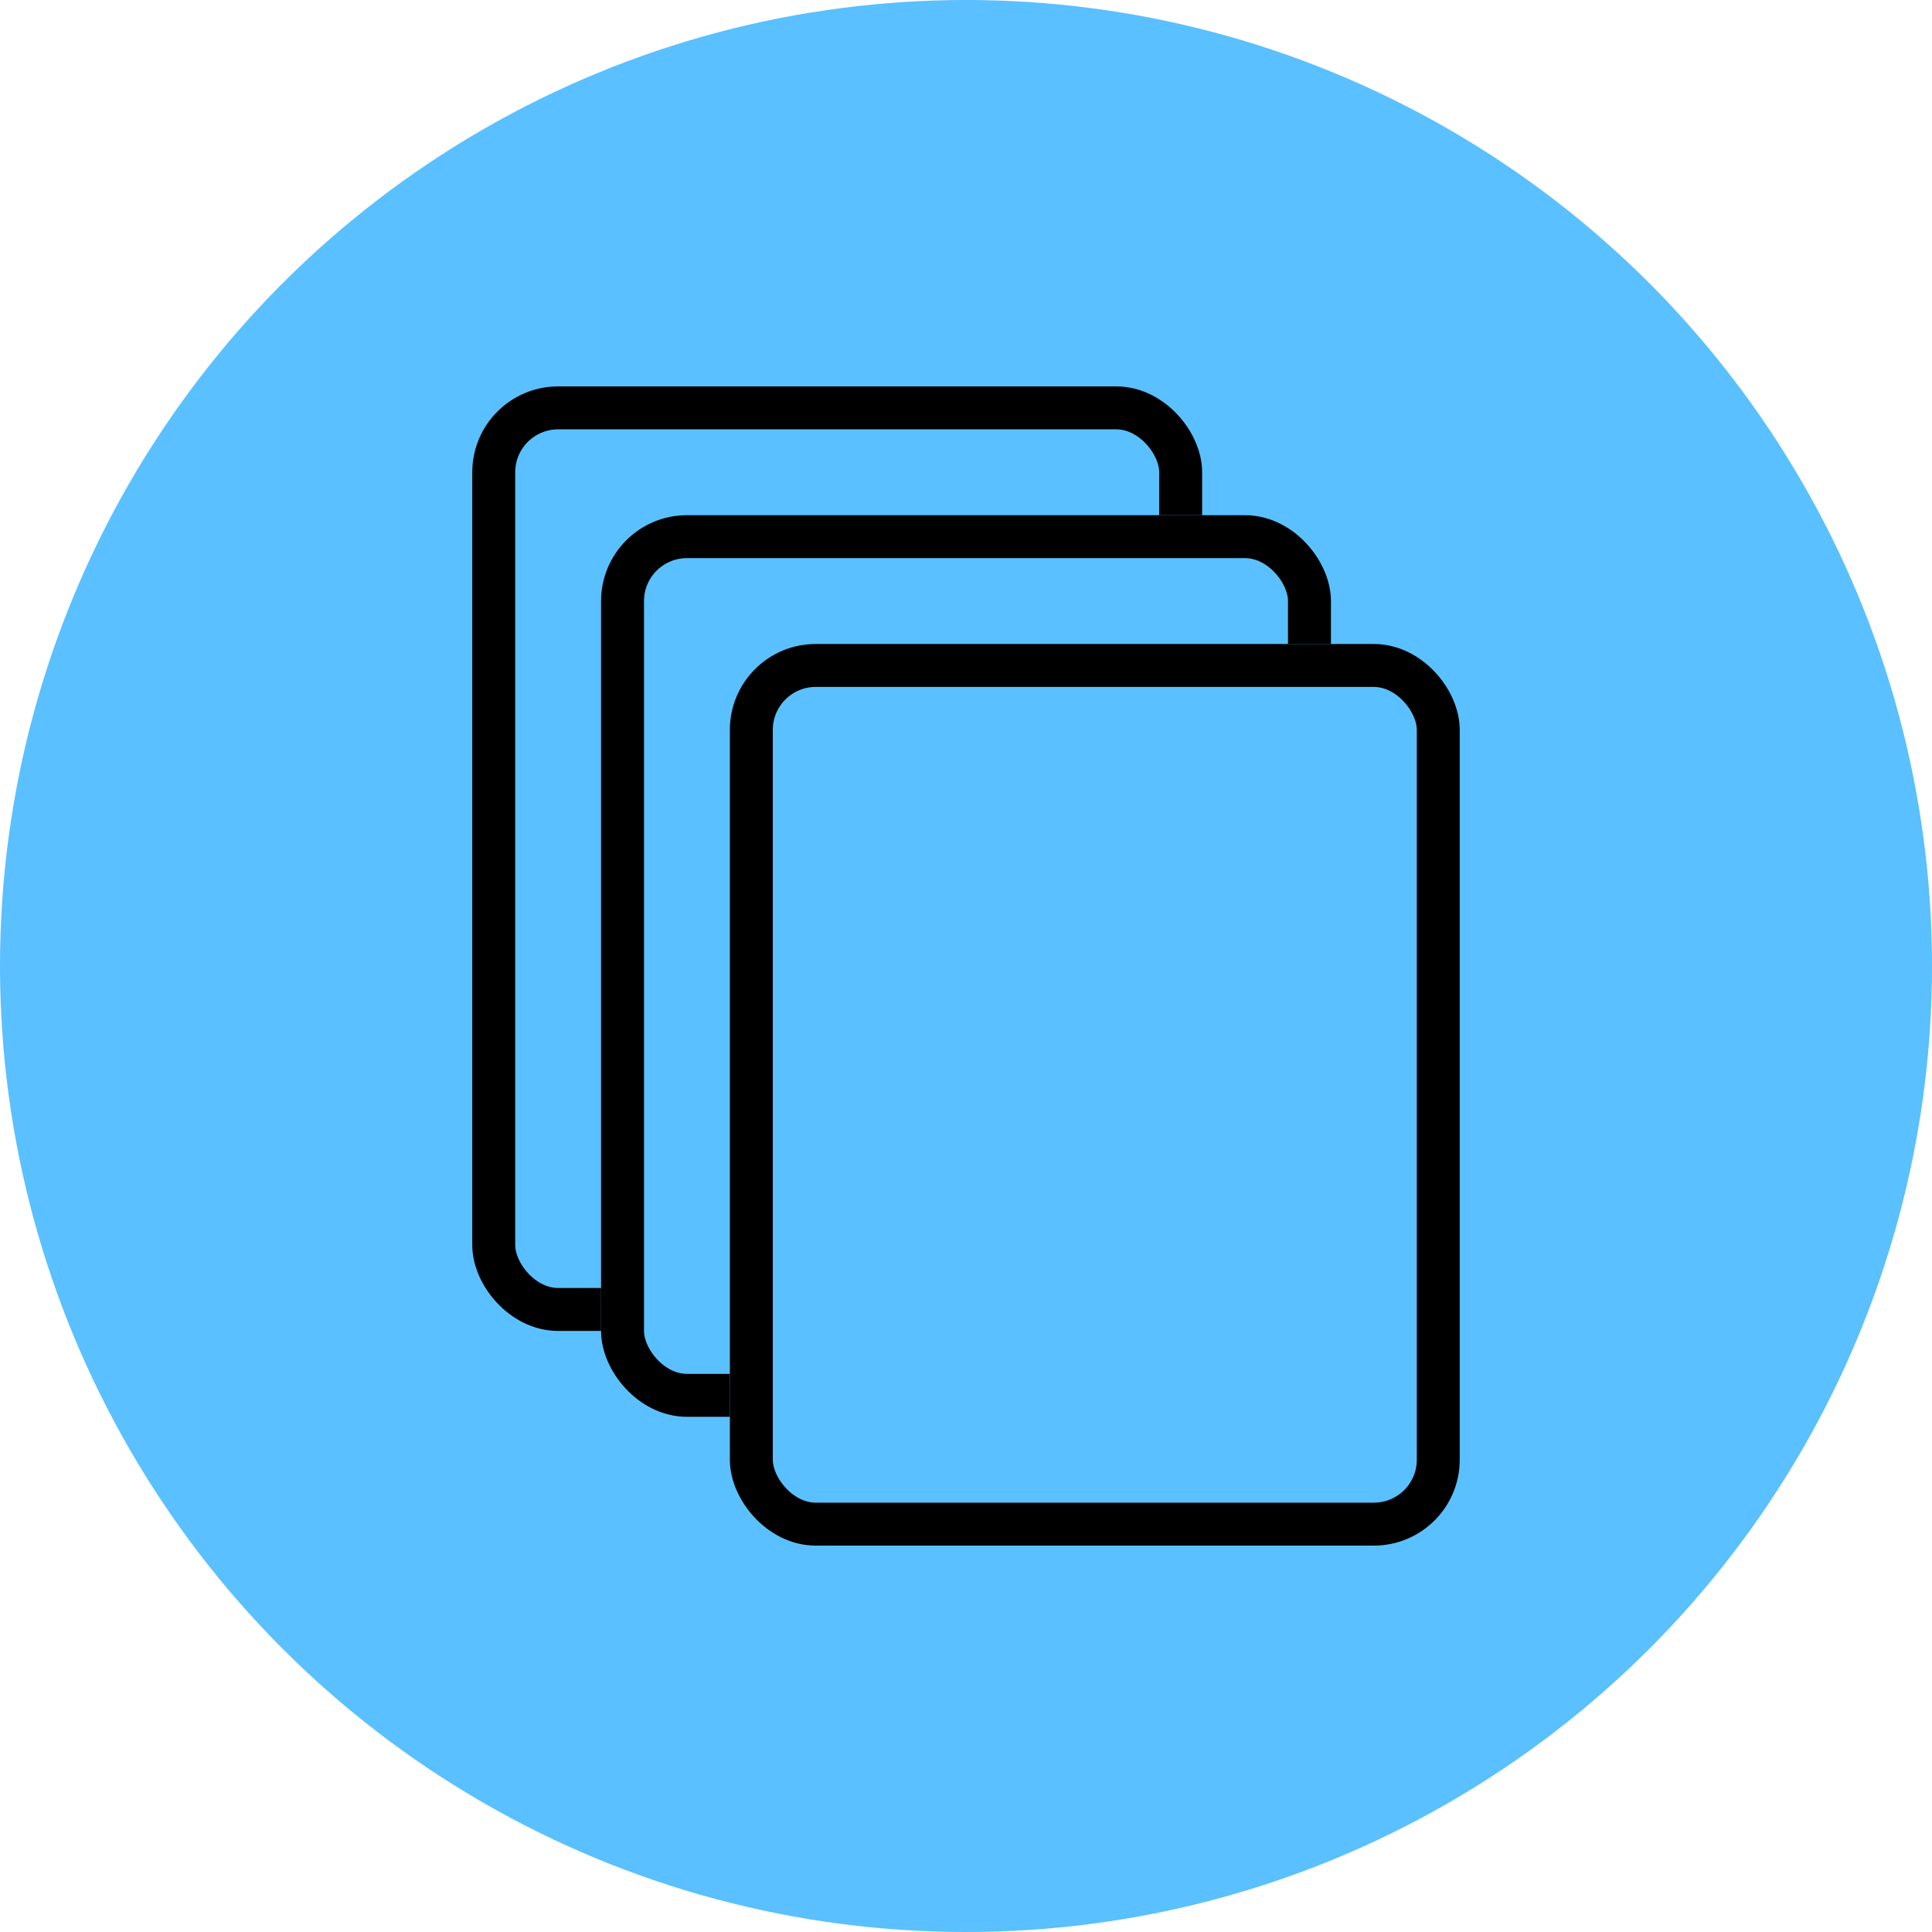 <svg id="Client_progress_notes" data-name="Client progress notes" xmlns="http://www.w3.org/2000/svg" width="45" height="45" viewBox="0 0 45 45">
  <circle id="Ellipse_426" data-name="Ellipse 426" cx="22.5" cy="22.5" r="22.5" fill="#5ac0ff"/>
  <g id="Group_2584" data-name="Group 2584" transform="translate(461.096 13349.268)">
    <g id="Group_2707" data-name="Group 2707">
      <g id="Rectangle_1782" data-name="Rectangle 1782" transform="translate(-450.096 -13340.268)" fill="#5ac0ff" stroke="#000" stroke-width="1">
        <rect width="17" height="22" rx="2" stroke="none"/>
        <rect x="0.5" y="0.5" width="16" height="21" rx="1.5" fill="none"/>
      </g>
      <g id="Rectangle_1787" data-name="Rectangle 1787" transform="translate(-447.096 -13337.268)" fill="#5ac0ff" stroke="#000" stroke-width="1">
        <rect width="17" height="21" rx="2" stroke="none"/>
        <rect x="0.5" y="0.5" width="16" height="20" rx="1.5" fill="none"/>
      </g>
      <g id="Rectangle_1914" data-name="Rectangle 1914" transform="translate(-444.096 -13334.268)" fill="#5ac0ff" stroke="#000" stroke-width="1">
        <rect width="17" height="21" rx="2" stroke="none"/>
        <rect x="0.5" y="0.5" width="16" height="20" rx="1.5" fill="none"/>
      </g>
    </g>
  </g>
</svg>
